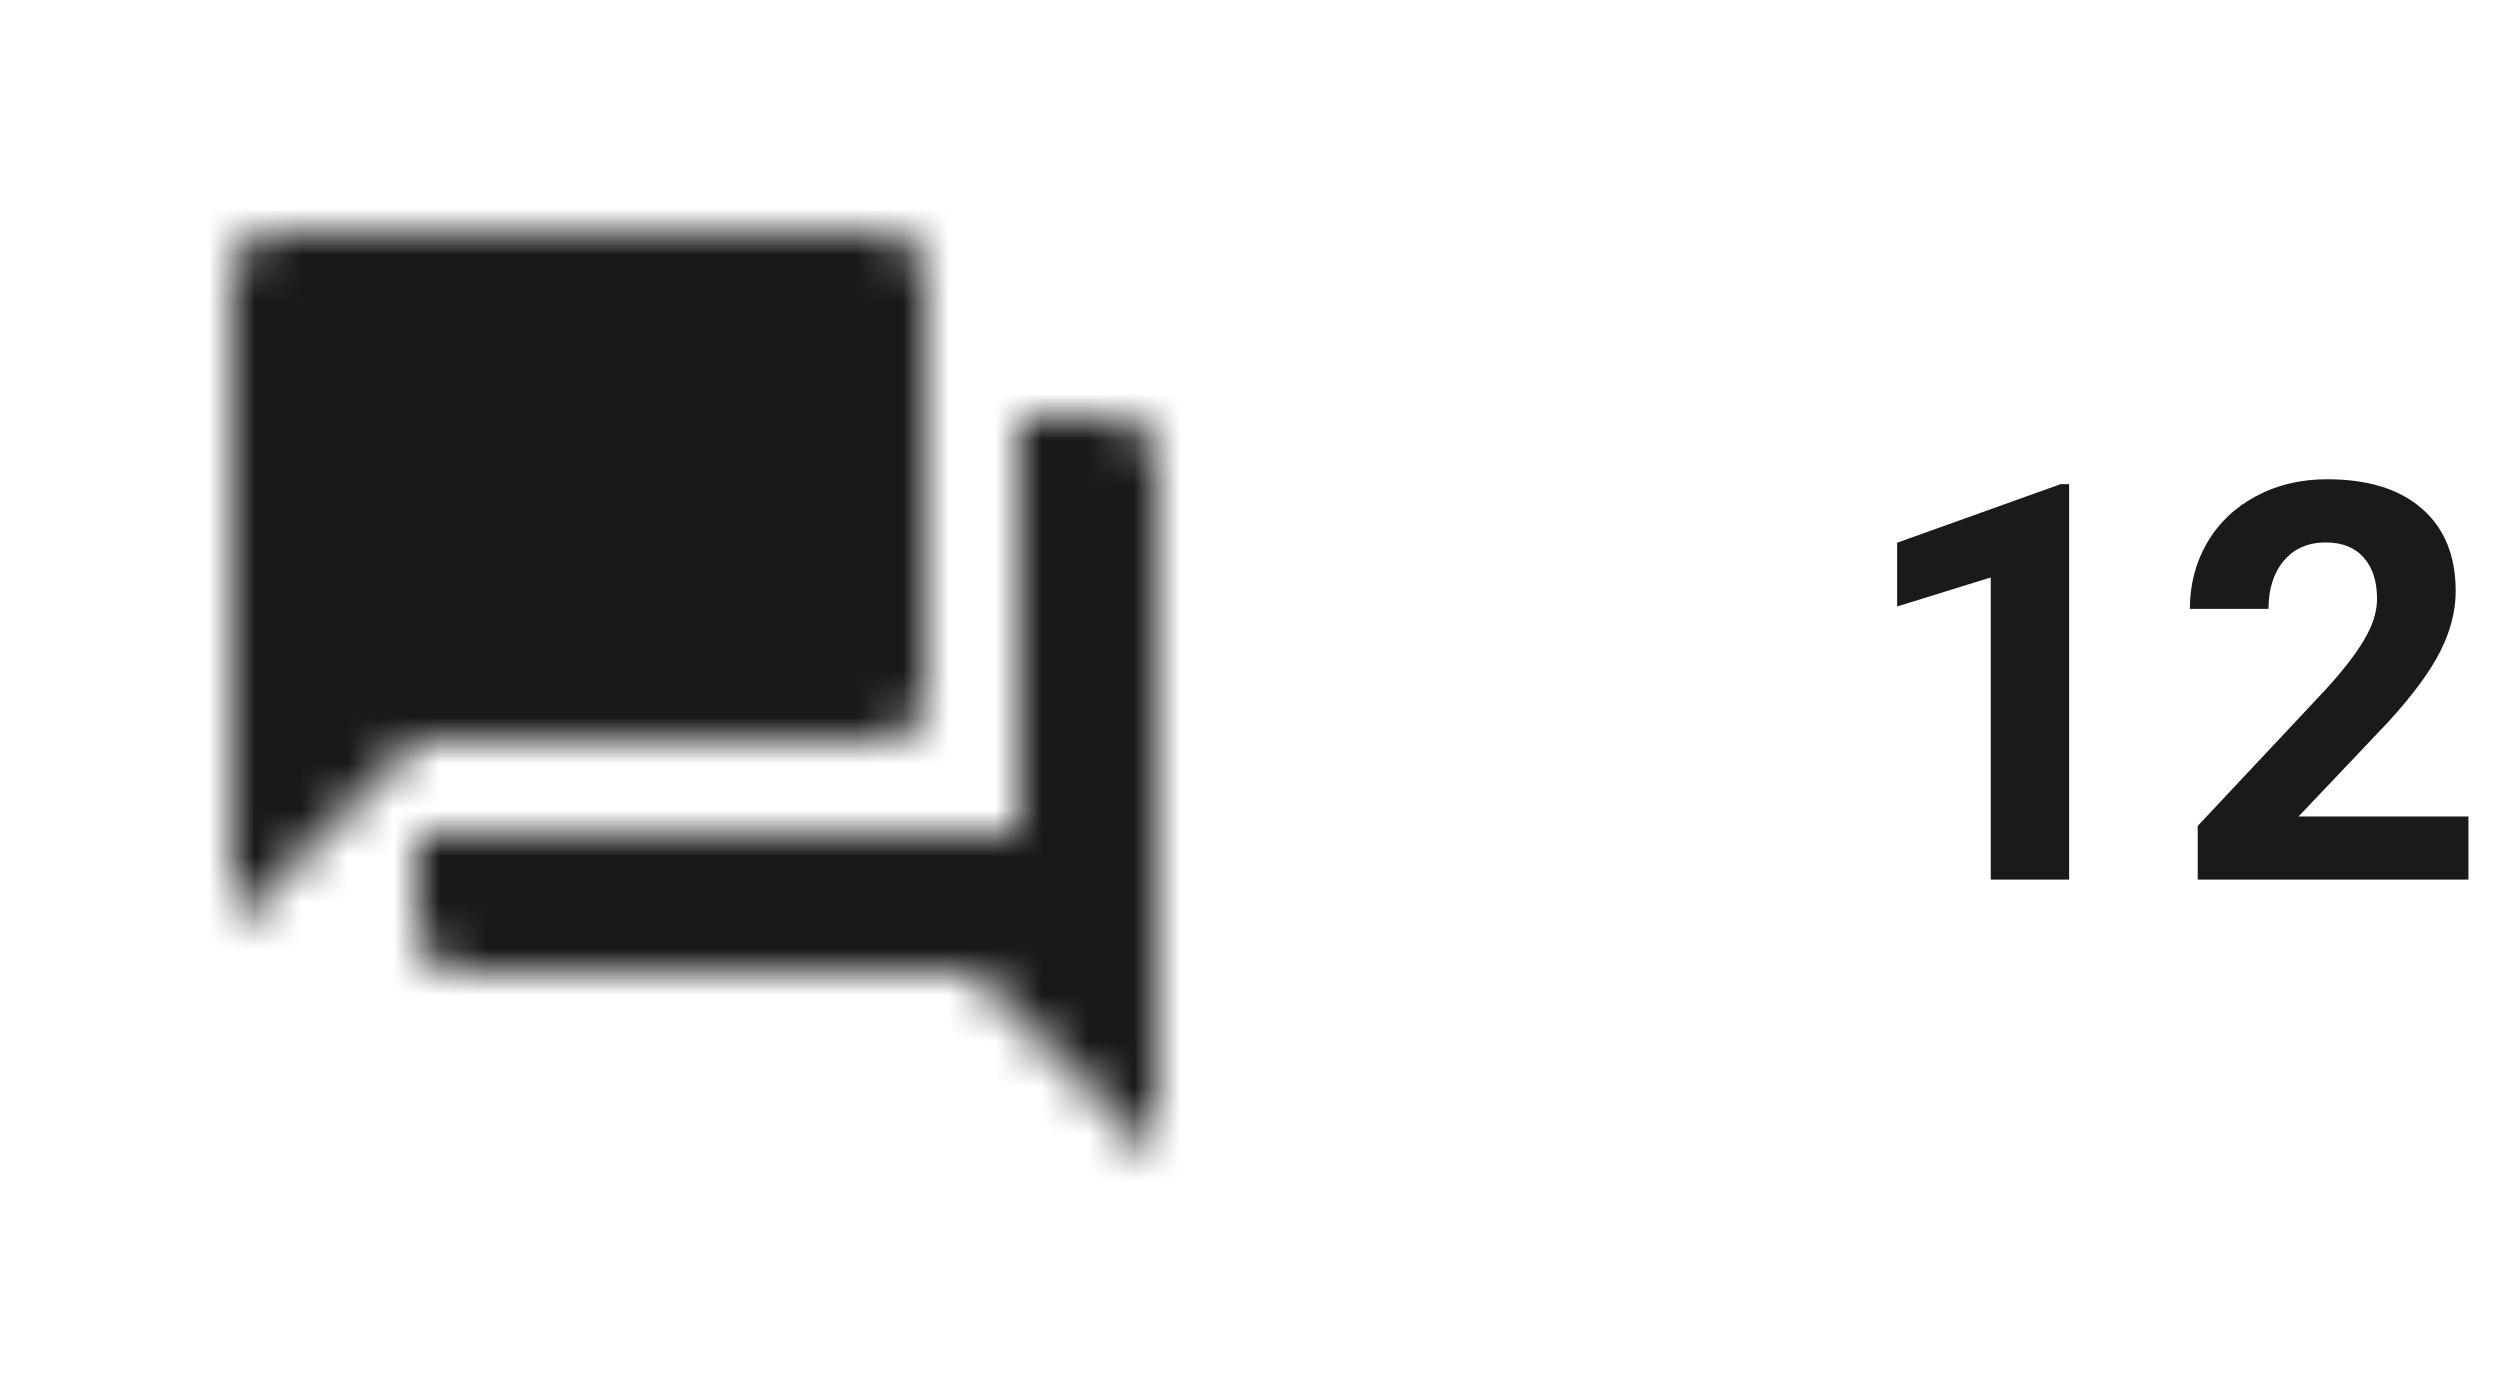 <svg width="54" height="30" viewBox="0 0 54 30" fill="none" xmlns="http://www.w3.org/2000/svg">
<path d="M44.693 19H43V12.473L40.978 13.1V11.723L44.512 10.457H44.693V19ZM53.318 19H47.471V17.84L50.23 14.898C50.609 14.484 50.889 14.123 51.068 13.815C51.252 13.506 51.344 13.213 51.344 12.935C51.344 12.557 51.248 12.26 51.057 12.045C50.865 11.826 50.592 11.717 50.236 11.717C49.853 11.717 49.551 11.85 49.328 12.115C49.109 12.377 49 12.723 49 13.152H47.301C47.301 12.633 47.424 12.158 47.67 11.729C47.92 11.299 48.272 10.963 48.725 10.721C49.178 10.475 49.691 10.352 50.266 10.352C51.145 10.352 51.826 10.562 52.31 10.984C52.799 11.406 53.043 12.002 53.043 12.771C53.043 13.193 52.934 13.623 52.715 14.06C52.496 14.498 52.121 15.008 51.59 15.59L49.65 17.635H53.318V19Z" fill="#1A1A1A"/>
<mask id="mask0_2_280" style="mask-type:luminance" maskUnits="userSpaceOnUse" x="5" y="5" width="20" height="20">
<path fill-rule="evenodd" clip-rule="evenodd" d="M24 9H22V18H9V20C9 20.55 9.45 21 10 21H21L25 25V10C25 9.45 24.55 9 24 9ZM20 15V6C20 5.45 19.55 5 19 5H6C5.45 5 5 5.45 5 6V20L9 16H19C19.55 16 20 15.55 20 15Z" fill="white"/>
</mask>
<g mask="url(#mask0_2_280)">
<rect x="2" y="2" width="26" height="26" fill="#191919"/>
</g>
</svg>
